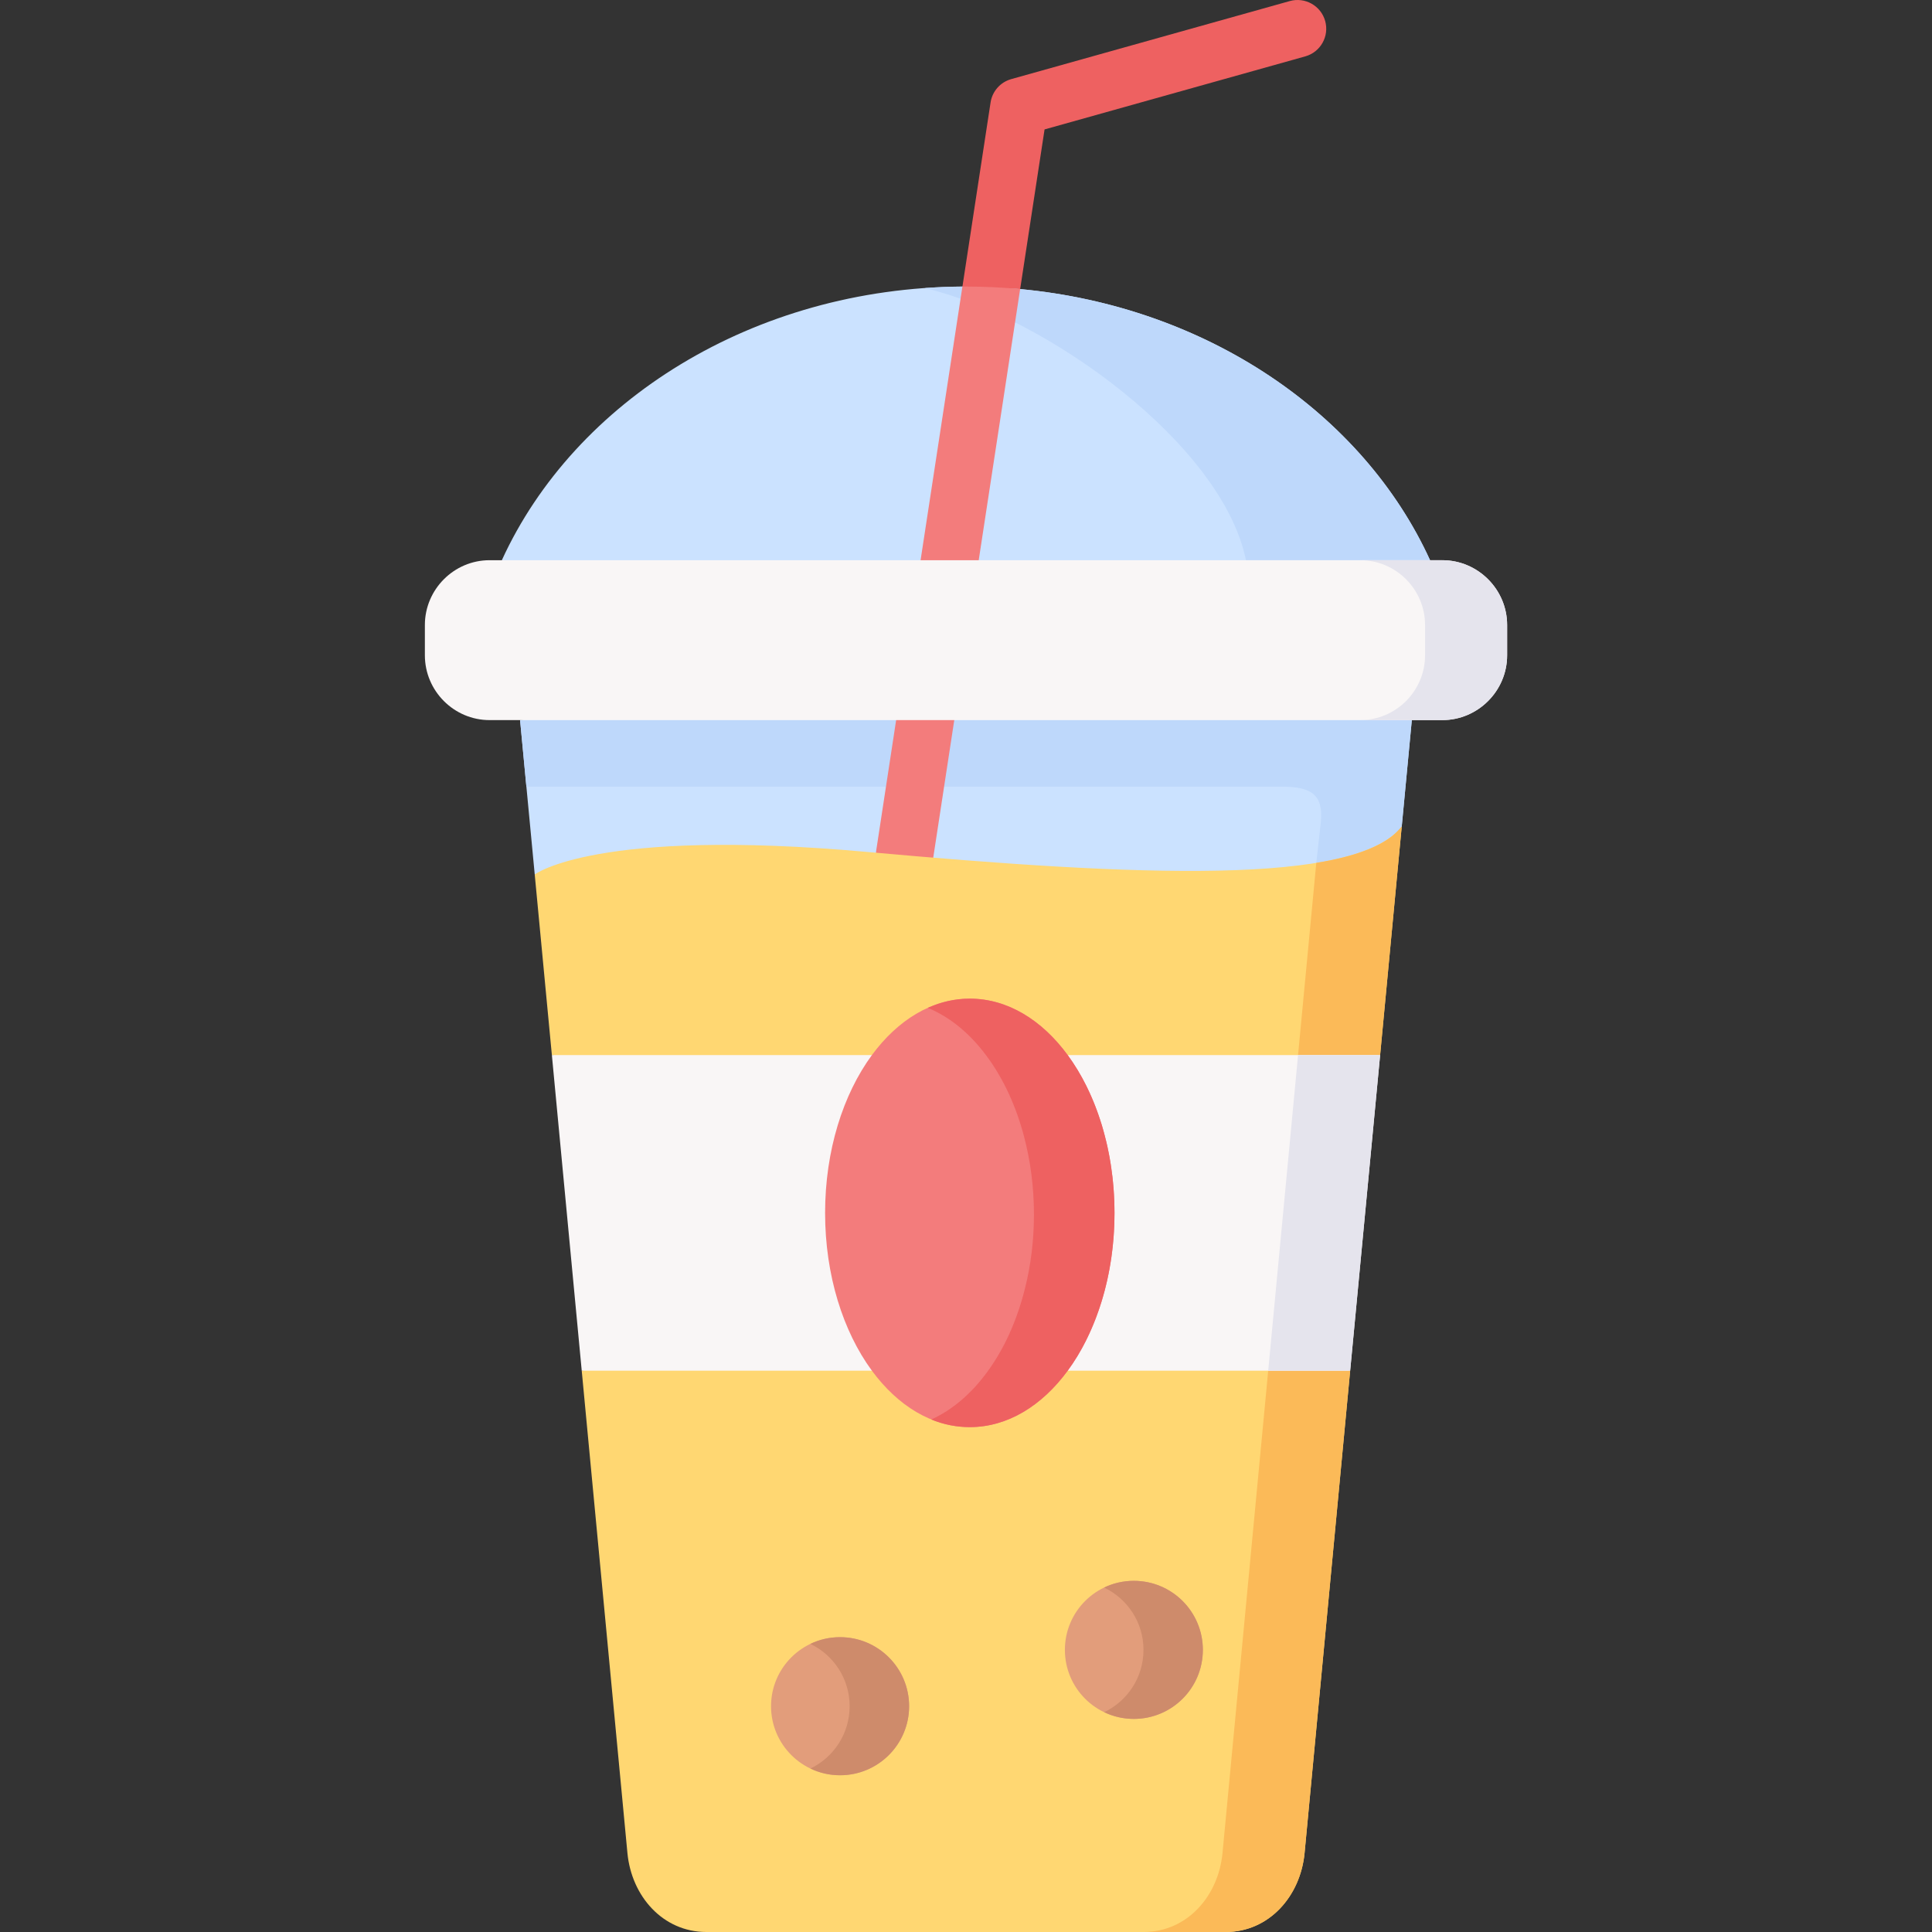 <svg id="Layer_1" enable-background="new 0 0 512 512" height="512" viewBox="0 0 512 512" width="512" xmlns="http://www.w3.org/2000/svg"><rect x="0" y="0" width="512" height="512" fill="#333333" stroke="none"/><g><g><path d="m239.727 234.264c-.383 0-.77-.029-1.16-.088-4.156-.635-7.01-4.519-6.375-8.675l30.321-198.355c.452-2.955 2.592-5.373 5.471-6.179l73.817-20.684c4.051-1.13 8.249 1.227 9.383 5.276 1.135 4.048-1.228 8.249-5.276 9.383l-69.087 19.358-29.579 193.502c-.576 3.765-3.82 6.462-7.515 6.462z" fill="#ee6161"/></g><g><path clip-rule="evenodd" d="m378.98 148.46-121.28 10.93-.69.06-14.53-1.29-109.49-9.7c19.31-42.22 66.63-72.18 122.06-72.51.32-.01 5.923 2.327 5.923 2.327l9.377-1.667c49.54 4.64 90.9 33.05 108.63 71.85z" fill="#cbe2ff" fill-rule="evenodd"/></g><g><path clip-rule="evenodd" d="m245.126 76.338c32.219 7.681 78.822 41.368 85.064 72.121h30.292 18.497c-17.731-38.799-59.087-67.211-108.629-71.855-4.714-.442-8.807 1.461-8.807 1.461s-6.177-2.129-6.494-2.126c-3.355.022-6.663.163-9.923.399z" fill="#bed8fb" fill-rule="evenodd"/></g><g><path clip-rule="evenodd" d="m137.825 190.835 3.884 40.908s17.548 5.265 89.437 11.766c71.86 6.473 128.014-8.774 140.326-24.453l2.675-28.221-118.147-21.202z" fill="#cbe2ff" fill-rule="evenodd"/></g><g><path clip-rule="evenodd" d="m350.04 217.819-1.208 10.845c11.104-1.812 18.929-4.891 22.64-9.608l2.675-28.221h-13.664-8.084-214.574l1.669 17.635h200.162c8.054-.001 11.045 2.272 10.384 9.349z" fill="#bed8fb" fill-rule="evenodd"/></g><g><path d="m270.35 76.61-12.65 82.78-10.46 68.41c-.57 3.77-3.82 6.46-7.51 6.46-.39 0-.77-.03-1.16-.08-4.16-.64-7.01-4.52-6.38-8.68l10.29-67.34 12.57-82.21c.32-.01.63-.01.95-.01 4.85 0 9.64.23 14.35.67z" fill="#f37c7c"/></g><g><path clip-rule="evenodd" d="m129.741 148.46c-9.436 0-17.145 7.739-17.145 17.174v8.026c0 9.436 7.71 17.174 17.145 17.174h8.084 236.322 8.084c9.436 0 17.174-7.739 17.174-17.174v-8.026c0-9.436-7.738-17.174-17.174-17.174h-3.251-245.988z" fill="#f9f6f6" fill-rule="evenodd"/></g><g><path clip-rule="evenodd" d="m377.656 165.634v8.026c0 9.436-7.71 17.174-17.174 17.174h13.664 8.084c9.436 0 17.174-7.739 17.174-17.174v-8.026c0-9.436-7.738-17.174-17.174-17.174h-3.251-18.497c9.465 0 17.174 7.738 17.174 17.174z" fill="#e5e4ed" fill-rule="evenodd"/></g><g><path clip-rule="evenodd" d="m141.708 231.743 4.545 47.87 110.754 25.057 108.74-25.057 5.725-60.557c-12.312 15.679-69.904 13.204-141.793 6.703-71.861-6.473-87.971 5.984-87.971 5.984z" fill="#ffd772" fill-rule="evenodd"/></g><g><path clip-rule="evenodd" d="m154.164 363.241 12.111 127.845c1.093 11.45 9.407 20.914 20.914 20.914h137.622c11.478 0 19.821-9.465 20.914-20.914l12.082-127.845-100.8-25.431z" fill="#ffd772" fill-rule="evenodd"/></g><g><path clip-rule="evenodd" d="m348.832 228.665-4.833 50.948h21.748l5.725-60.557c-3.712 4.718-11.536 7.796-22.64 9.609z" fill="#fbba58" fill-rule="evenodd"/></g><g><path clip-rule="evenodd" d="m336.088 363.241-12.111 127.845c-1.093 11.449-9.407 20.914-20.914 20.914h21.748c11.478 0 19.821-9.465 20.914-20.914l12.082-127.845z" fill="#fbba58" fill-rule="evenodd"/></g><g><path clip-rule="evenodd" d="m146.253 279.613 7.911 83.628h87.654c-7.623-10.385-12.399-25.258-12.399-41.8s4.775-31.443 12.399-41.829h-95.565z" fill="#f9f6f6" fill-rule="evenodd"/></g><g><path clip-rule="evenodd" d="m284.595 321.441c0 16.542-4.775 31.415-12.399 41.8h85.611l7.94-83.628h-93.551c7.623 10.385 12.399 25.287 12.399 41.828z" fill="#f9f6f6" fill-rule="evenodd"/></g><g><path clip-rule="evenodd" d="m343.999 279.613-7.911 83.628h21.719l7.94-83.628z" fill="#e5e4ed" fill-rule="evenodd"/></g><g><path clip-rule="evenodd" d="m231.059 279.613c-7.623 10.385-12.399 25.287-12.399 41.829s4.775 31.415 12.399 41.8c6.847 9.292 15.937 14.959 25.948 14.959s19.13-5.667 25.948-14.959c7.623-10.385 12.399-25.258 12.399-41.8s-4.775-31.443-12.399-41.829c-6.818-9.292-15.937-14.959-25.948-14.959-10.011-.001-19.102 5.667-25.948 14.959z" fill="#f37c7c" fill-rule="evenodd"/></g><g><path clip-rule="evenodd" d="m261.581 280.015c4.315 5.84 7.71 13.118 9.838 21.317 1.668 6.358 2.589 13.262 2.589 20.512 0 6.904-.834 13.521-2.388 19.648-2.129 8.544-5.581 16.11-10.04 22.151-4.171 5.696-9.205 10.011-14.786 12.543 3.251 1.323 6.674 2.014 10.212 2.014 10.011 0 19.13-5.667 25.948-14.959 3.481-4.718 6.358-10.414 8.458-16.743 2.532-7.566 3.941-16.081 3.941-25.057 0-8.861-1.381-17.261-3.826-24.74-2.1-6.473-5.034-12.255-8.573-17.088-6.818-9.292-15.937-14.959-25.948-14.959-3.884 0-7.623.863-11.133 2.445 5.927 2.416 11.306 6.904 15.708 12.916z" fill="#ee6161" fill-rule="evenodd"/></g><g><path clip-rule="evenodd" d="m204.334 452.163c0 10.098 8.199 18.296 18.296 18.296s18.296-8.199 18.296-18.296-8.199-18.296-18.296-18.296c-10.097-.001-18.296 8.198-18.296 18.296z" fill="#e29d7b" fill-rule="evenodd"/></g><g><path clip-rule="evenodd" d="m282.207 437.232c0 10.098 8.17 18.296 18.267 18.296 10.126 0 18.296-8.199 18.296-18.296s-8.17-18.296-18.296-18.296c-10.097 0-18.267 8.199-18.267 18.296z" fill="#e29d7b" fill-rule="evenodd"/></g><g><path clip-rule="evenodd" d="m214.748 435.65c6.156 2.934 10.414 9.235 10.414 16.513s-4.258 13.578-10.385 16.513c2.359 1.151 5.034 1.784 7.853 1.784 10.097 0 18.296-8.199 18.296-18.296s-8.199-18.296-18.296-18.296c-2.819-.002-5.494.631-7.882 1.782z" fill="#ce8b6b" fill-rule="evenodd"/></g><g><path clip-rule="evenodd" d="m292.592 420.719c6.185 2.934 10.443 9.234 10.443 16.513 0 7.278-4.258 13.578-10.414 16.513 2.388 1.151 5.063 1.784 7.853 1.784 10.126 0 18.296-8.199 18.296-18.296s-8.17-18.296-18.296-18.296c-2.819-.001-5.495.632-7.882 1.782z" fill="#ce8b6b" fill-rule="evenodd"/></g></g></svg>